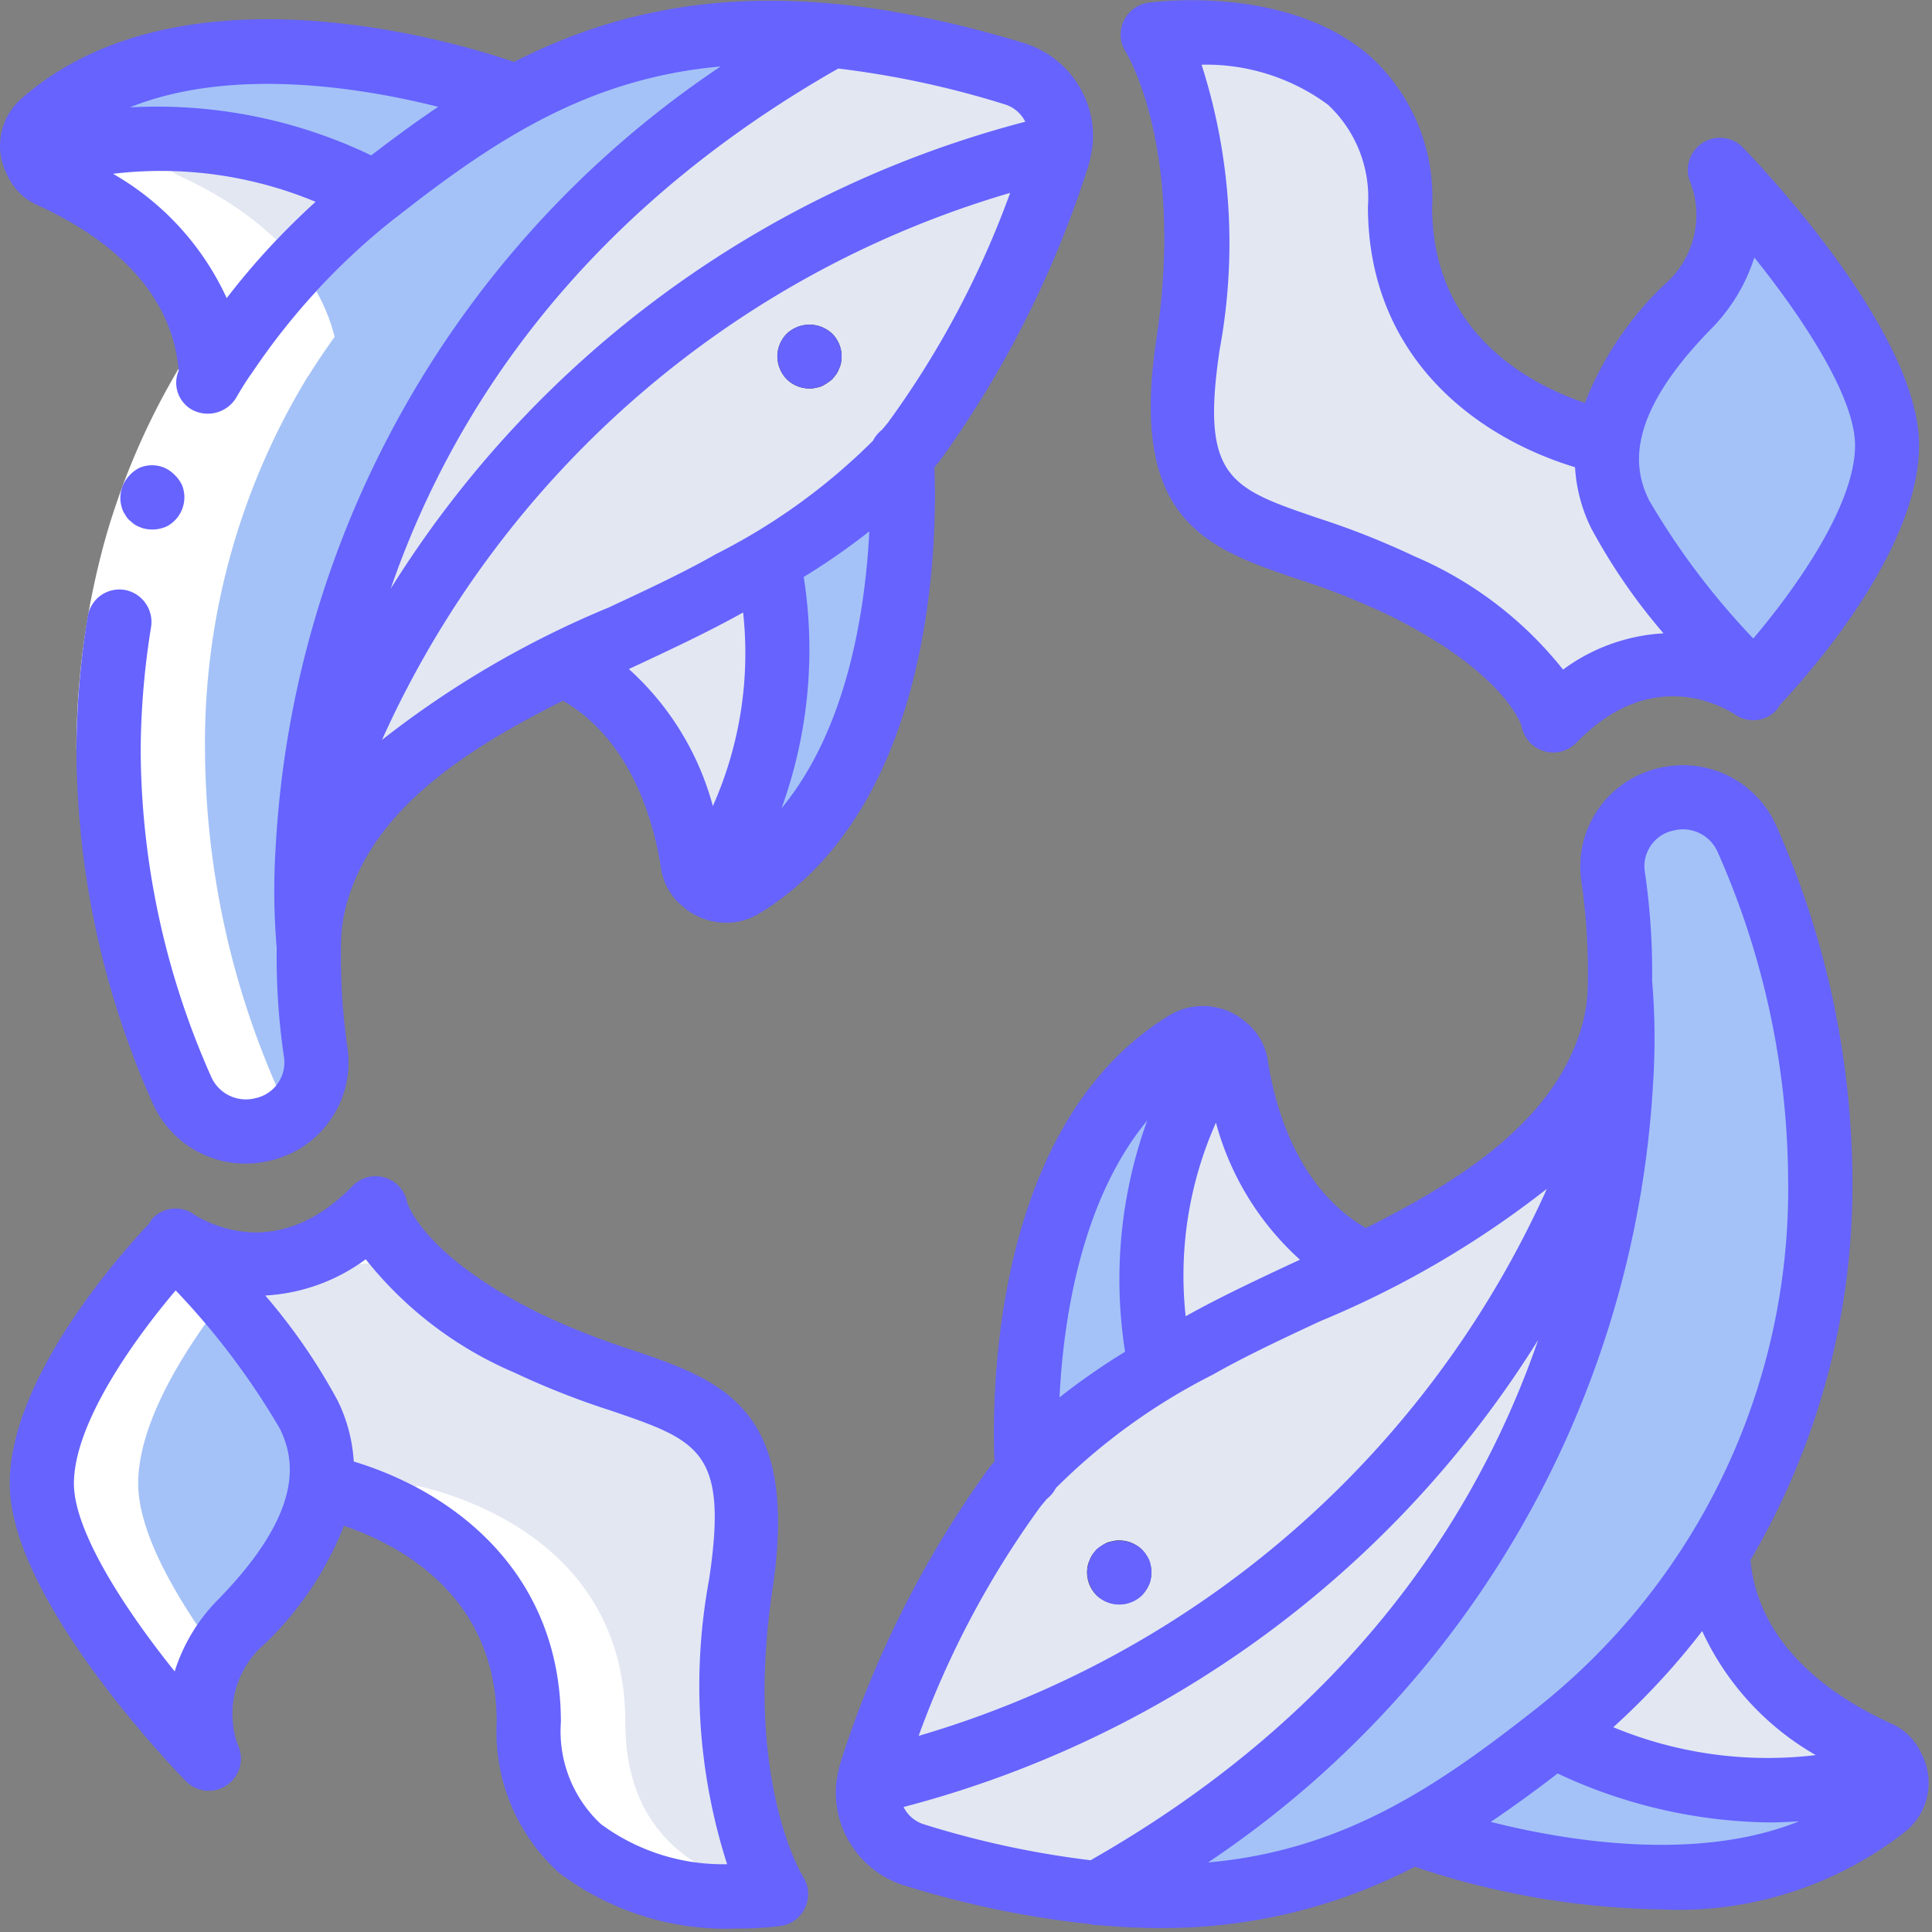 <svg xmlns="http://www.w3.org/2000/svg" width="70" height="70" viewBox="0 0 70 70">
    <rect x="0" y="0" width="70" height="70" fill="#808080" stroke="none"/>
    <g fill="none" fill-rule="nonzero">
        <path fill="#A4C2F7" d="M42.937 38.618a1.184 1.184 0 0 1 1.409.105s-1.416 3.693-.089 11.355c-1.735 1.024-5.757 2.548-7.049 4.084-.054-.908-.593-11.632 5.73-15.544zM26.943 31.264a1.186 1.186 0 0 1-1.41-.105c.84-4.912.871-9.927.094-14.849 1.735-1.024 5.752.946 7.045-.59.058.907.594 11.631-5.73 15.544z"/>
        <path fill="#E3E7F2" d="M25.534 31.159c-.023-.023-.047-.035-.07-.059a.492.492 0 0 1-.14-.127c-.12-.157-.2-.341-.233-.536-.325-2.108-1.35-5.66-4.646-7.173l.128-.082c2.097-1.012 4.215-1.92 5.95-2.91.478-.268.956-.548 1.433-.839 1.327 7.662-2.422 11.726-2.422 11.726zM44.346 38.723c.023.023.046.035.07.058a.494.494 0 0 1 .14.128c.12.156.2.34.232.536.327 2.107 1.351 5.658 4.646 7.172l-.128.082c-2.096 1.013-4.215 1.921-5.95 2.911a45.34 45.34 0 0 0-1.432.838c-1.327-7.662 2.422-11.725 2.422-11.725z"/>
        <path fill="#A4C2F7" d="M50.277 66.466l.606-.582c1.467-.874 4.809-4.244 6.183-5.326 7.254 3.55 10.34 3.462 10.34 3.462.261.488.15 1.093-.268 1.456-5.857 5.065-16.86.99-16.86.99z"/>
        <path fill="#E3E7F2" d="M55.11 62.914a24.576 24.576 0 0 0 5.926-6.649h.012c.163 4.064 3.68 6.265 5.81 7.243.24.096.436.279.547.512 0 0-5.042 2.446-12.295-1.106z"/>
        <path fill="#A4C2F7" d="M19.607 3.42l-.605.583c-1.467.873-3.645 4.238-5.019 5.321C6.73 5.773 2.48 5.866 2.48 5.866a1.186 1.186 0 0 1 .268-1.456c5.856-5.065 16.86-.99 16.86-.99z"/>
        <path fill="#E3E7F2" d="M14.775 6.972a24.584 24.584 0 0 0-5.927 6.649h-.012c-.163-4.064-3.68-6.265-5.81-7.243a1.03 1.03 0 0 1-.547-.512S7.521 3.42 14.775 6.972z"/>
        <path fill="#A4C2F7" d="M11.154 30.726a22.009 22.009 0 0 0 .035 3.551c-.022 1.29.063 2.579.256 3.854a2.478 2.478 0 0 1-1.91 2.783 2.533 2.533 0 0 1-2.934-1.385 30.747 30.747 0 0 1-2.667-12.366A25.523 25.523 0 0 1 7.672 13.62h.012a24.575 24.575 0 0 1 5.927-6.65 39.582 39.582 0 0 1 4.226-2.968A19.021 19.021 0 0 1 30.098 1.29c-3.306 16.185-18.607 22.915-18.944 29.436z"/>
        <path fill="#E3E7F2" d="M38.4 5.272a1.635 1.635 0 0 1-.093.396 36.472 36.472 0 0 1-5.181 10.305c-.139.196-.29.383-.454.559a17.888 17.888 0 0 1-4.716 3.714c-.477.291-.955.57-1.433.839-1.735.99-3.853 1.898-5.95 2.91-3.935 1.922-7.824 4.215-9.07 8.21a6.989 6.989 0 0 0-.314 2.072 22.009 22.009 0 0 1-.035-3.551S15.147 5.83 38.4 5.272zM11.624 53.836c1.657.374 7.534 2.144 7.534 8.562 0 7.478 8.966 6.232 8.966 6.232s-2.419-3.664-1.281-11.217c1.112-7.39-2.562-6.231-7.685-8.724-5.124-2.493-5.551-4.91-5.551-4.91a5.56 5.56 0 0 1-7.244 1.184l-.013-.008 5.274 8.881z"/>
        <path fill="#A4C2F7" d="M6.35 45.024S1.514 50.01 1.514 53.75 7.56 63.72 7.56 63.72a4.495 4.495 0 0 1 1.21-4.986c2.419-2.492 3.628-4.985 2.419-7.478a33.91 33.91 0 0 0-4.839-6.232z"/>
        <path fill="#2C2F38" d="M29.33 14.075c-.31 0-.607-.12-.827-.338a1.201 1.201 0 0 1-.337-.827c.002-.305.123-.597.337-.815a1.196 1.196 0 0 1 1.653 0c.215.218.336.51.338.815a1.62 1.62 0 0 1-.023.233.75.75 0 0 1-.07.21.886.886 0 0 1-.105.21l-.14.174c-.118.1-.246.185-.384.256a1.206 1.206 0 0 1-.221.058.673.673 0 0 1-.221.024z"/>
        <path fill="#A4C2F7" d="M58.726 39.16a22.07 22.07 0 0 0-.035-3.55 23.142 23.142 0 0 0-.256-3.855 2.478 2.478 0 0 1 1.91-2.783 2.534 2.534 0 0 1 2.934 1.385 30.75 30.75 0 0 1 2.666 12.366 25.523 25.523 0 0 1-3.737 13.542h-.012a24.57 24.57 0 0 1-5.927 6.65 39.633 39.633 0 0 1-4.226 2.969 19.027 19.027 0 0 1-12.262 2.713c5.64-16.19 18.607-22.916 18.945-29.436z"/>
        <path fill="#E3E7F2" d="M31.48 64.614a1.63 1.63 0 0 1 .092-.396 36.46 36.46 0 0 1 5.182-10.304c.138-.197.29-.384.454-.56a17.889 17.889 0 0 1 4.72-3.714c.478-.291.955-.57 1.433-.839 1.735-.989 3.854-1.897 5.95-2.91 3.935-1.921 7.825-4.216 9.07-8.21.209-.67.315-1.37.315-2.072a22.07 22.07 0 0 1 .035 3.552s-2.83 23.725-27.252 25.453zM58.256 16.05c-1.657-.374-7.535-2.144-7.535-8.562 0-7.478-8.966-6.232-8.966-6.232s2.419 3.664 1.28 11.217c-1.111 7.39 2.562 6.232 7.68 8.725 5.117 2.492 5.552 4.91 5.552 4.91a5.561 5.561 0 0 1 7.25-1.18l.011.012-5.272-8.89z"/>
        <path fill="#A4C2F7" d="M63.528 24.861s4.838-4.985 4.838-8.724-6.047-9.97-6.047-9.97a4.498 4.498 0 0 1-1.21 4.985c-2.418 2.493-3.627 4.985-2.418 7.478a33.863 33.863 0 0 0 4.837 6.231z"/>
        <path fill="#2C2F38" d="M40.55 55.813c.309-.002.606.12.826.336.215.223.336.519.338.828a1.173 1.173 0 0 1-.338.815 1.196 1.196 0 0 1-1.653 0 1.172 1.172 0 0 1-.314-1.048.746.746 0 0 1 .07-.21.87.87 0 0 1 .104-.208l.14-.176c.057-.053.12-.099.187-.138.06-.046.128-.085.197-.117a1.23 1.23 0 0 1 .222-.058.72.72 0 0 1 .22-.024z"/>
        <path fill="#E3E7F2" d="M31.48 64.614C54.242 58.815 58.725 39.16 58.725 39.16c-.338 6.52-3.04 20.54-18.945 29.436a33.104 33.104 0 0 1-6.636-1.375 2.362 2.362 0 0 1-1.666-2.608zM38.4 5.272c-22.763 5.799-27.246 25.454-27.246 25.454.337-6.521 3.039-20.54 18.944-29.436 2.254.23 4.478.69 6.638 1.374A2.363 2.363 0 0 1 38.4 5.272z"/>
        <path fill="#FFF" d="M19.158 62.398c0 7.478 8.966 6.232 8.966 6.232l-.063-.106c-2.503-.442-5.406-1.863-5.406-6.126 0-6.418-5.876-8.188-7.533-8.562l-.014-.023a5.32 5.32 0 0 1-.3 1.245 8.034 8.034 0 0 1 4.35 7.34zM14.61 45.472a4.13 4.13 0 0 1-1.003-1.694 6.751 6.751 0 0 1-2.584 1.732 5.296 5.296 0 0 0 3.586-.038zM7.56 63.72a4.307 4.307 0 0 1 .315-3.798c-1.458-1.98-2.868-4.368-2.868-6.172 0-2.845 2.794-6.404 4.136-7.948a5.697 5.697 0 0 1-2.78-.838l-.013-.01.117.197-.117-.122s-4.836 4.986-4.836 8.725S7.56 63.72 7.56 63.72zM2.747 4.41c-.418.364-.53.968-.268 1.456.111.233.307.416.547.512 1.863.858 4.8 2.656 5.606 5.822-.329.466-.656.932-.948 1.417h-.012a25.522 25.522 0 0 0-3.738 13.546c.023 4.262.93 8.473 2.667 12.366a2.533 2.533 0 0 0 2.934 1.385c.42-.104.808-.312 1.127-.604a2.456 2.456 0 0 1-.568-.781 30.738 30.738 0 0 1-2.666-12.366 25.523 25.523 0 0 1 3.737-13.542h.012c.292-.487.62-.953.948-1.418-.805-3.169-3.738-4.967-5.606-5.821a1.03 1.03 0 0 1-.547-.512 1.187 1.187 0 0 1 .268-1.456"/>
        <path fill="#FFF" d="M2.768 27.158c.005-2.637.373-5.26 1.093-7.796a26.112 26.112 0 0 1 3.334-7.154 26.782 26.782 0 0 1 5.693-6.144l1.444 1.829A24.427 24.427 0 0 0 9.138 13.5a23.752 23.752 0 0 0-3.041 6.512 26.483 26.483 0 0 0-1 7.145H2.768z"/>
        <g fill="#6663FF">
            <path d="M4.764 18.91a.713.713 0 0 0 .178.13c.069.036.14.067.214.093.294.087.61.065.888-.062.541-.285.779-.934.549-1.5a1.299 1.299 0 0 0-.27-.368 1.181 1.181 0 0 0-.37-.257 1.164 1.164 0 0 0-.891 0 1.283 1.283 0 0 0-.624.681c-.114.3-.1.633.037.923l.116.192c.05.063.107.12.173.167zM29.174 69.115a1.164 1.164 0 0 0-.078-1.118c-.021-.035-2.15-3.473-1.108-10.41.994-6.6-1.832-7.569-5.106-8.682a26.934 26.934 0 0 1-3.215-1.263c-4.346-2.112-4.91-4.065-4.913-4.065a1.165 1.165 0 0 0-1.98-.609c-2.543 2.62-4.95 1.52-5.723 1.048a1.155 1.155 0 0 0-1.513.117c-.051.06-.095.126-.13.196-.861.906-5.055 5.523-5.055 9.419 0 4.092 5.723 10.108 6.375 10.781a1.165 1.165 0 0 0 1.884-1.32 3.335 3.335 0 0 1 .998-3.665 11.993 11.993 0 0 0 2.851-4.261c2.081.709 5.536 2.57 5.536 7.114a6.878 6.878 0 0 0 2.25 5.45 10.043 10.043 0 0 0 6.48 2.026c.52.003 1.038-.027 1.553-.09.392-.056.729-.308.894-.668zM7.934 57.923a6.46 6.46 0 0 0-1.605 2.635c-1.84-2.29-3.651-5.096-3.651-6.803 0-2.2 2.212-5.264 3.687-7.001a26.925 26.925 0 0 1 3.776 5.011c.54 1.108.897 2.959-2.207 6.158zm13.834 8.164a4.593 4.593 0 0 1-1.446-3.689c0-5.306-3.726-8.294-7.505-9.445a5.76 5.76 0 0 0-.582-2.204 21.38 21.38 0 0 0-2.624-3.81 6.75 6.75 0 0 0 3.64-1.313 13.776 13.776 0 0 0 5.396 4.11c1.131.532 2.296.991 3.487 1.373 3.186 1.087 4.26 1.454 3.556 6.131a21.181 21.181 0 0 0 .655 10.304 7.442 7.442 0 0 1-4.577-1.457z"/>
            <path d="M1.38 7.443c2.212 1.01 4.841 2.87 5.093 5.989a1.119 1.119 0 0 0 .491 1.417 1.205 1.205 0 0 0 1.575-.41c.188-.32.378-.638.593-.932a24.48 24.48 0 0 1 5.193-5.608c3.557-2.795 6.945-5.058 11.786-5.491A36.423 36.423 0 0 0 9.99 30.656c-.08 1.23-.068 2.465.035 3.693-.017 1.33.072 2.659.268 3.974.09.683-.36 1.32-1.033 1.465a1.375 1.375 0 0 1-1.593-.74 29.375 29.375 0 0 1-2.57-11.89 28.92 28.92 0 0 1 .376-4.438 1.18 1.18 0 0 0-.92-1.34 1.163 1.163 0 0 0-1.373.946 31.196 31.196 0 0 0-.411 4.83v.007a31.7 31.7 0 0 0 2.777 12.841 3.682 3.682 0 0 0 4.27 2.04 3.657 3.657 0 0 0 2.77-4.11 22.865 22.865 0 0 1-.232-3.653c0-.586.088-1.17.262-1.73 1.035-3.318 4.323-5.429 7.78-7.163 2.463 1.422 3.289 4.352 3.553 6.062.054.383.21.745.452 1.048.086.113.186.216.296.307.44.404 1.017.627 1.615.625.442.002.874-.123 1.246-.362 6.378-3.938 6.394-13.71 6.296-16.135.07-.087.144-.167.211-.257A37.691 37.691 0 0 0 39.42 6.051c.057-.18.1-.363.127-.549.006-.027.016-.052.019-.08a3.46 3.46 0 0 0-.35-2.085 3.536 3.536 0 0 0-2.137-1.782c-8.408-2.561-13.952-1.61-18.456.69-1.703-.59-11.908-3.814-17.79 1.28A2.268 2.268 0 0 0 .253 6.32c.219.504.622.906 1.128 1.123zm6.834 3.359a10.004 10.004 0 0 0-4.118-4.505c2.492-.299 5.019.05 7.336 1.014a26.72 26.72 0 0 0-3.218 3.49zm14.57 13.438l.254-.117c1.389-.649 2.697-1.266 3.887-1.932a13.618 13.618 0 0 1-1.097 7.015 10.284 10.284 0 0 0-3.044-4.966zm5.534 5.042c.97-2.68 1.246-5.562.802-8.377a24.926 24.926 0 0 0 2.376-1.652c-.137 2.778-.772 7.121-3.178 10.029zM32.2 15.276c-.078.105-.168.202-.25.303a1.137 1.137 0 0 0-.318.387 22.233 22.233 0 0 1-5.689 4.109c-1.15.655-2.48 1.28-3.89 1.936a34.894 34.894 0 0 0-8.213 4.797A36.082 36.082 0 0 1 36.6 6.988a33.517 33.517 0 0 1-4.401 8.288zm4.94-10.88v.017a38.578 38.578 0 0 0-22.986 16.92c2.178-6.304 6.764-13.472 16.218-18.85 2.043.246 4.06.68 6.024 1.295.322.096.591.32.745.618zm-21.264-.525c-.829.557-1.63 1.147-2.426 1.759a17.938 17.938 0 0 0-8.746-1.74c3.721-1.495 8.465-.702 11.172-.019z"/>
            <path d="M28.503 12.095c-.214.218-.335.51-.337.815.002.31.123.605.337.827.22.217.518.339.827.338a.673.673 0 0 0 .221-.024c.076-.012.15-.032.221-.058.138-.07.266-.156.384-.256l.14-.174a.886.886 0 0 0 .105-.21.75.75 0 0 0 .07-.21 1.62 1.62 0 0 0 .023-.233 1.176 1.176 0 0 0-.338-.815 1.196 1.196 0 0 0-1.653 0zM47.002 20.976c1.098.352 2.172.774 3.216 1.264 4.345 2.112 4.909 4.064 4.912 4.064a1.165 1.165 0 0 0 1.98.61c2.543-2.622 4.95-1.523 5.723-1.048a1.156 1.156 0 0 0 1.514-.117c.05-.06.094-.126.13-.197.86-.906 5.054-5.522 5.054-9.419 0-4.091-5.723-10.108-6.374-10.78a1.164 1.164 0 0 0-1.885 1.319 3.336 3.336 0 0 1-.997 3.665 11.988 11.988 0 0 0-2.852 4.262c-2.08-.71-5.535-2.57-5.535-7.114a6.869 6.869 0 0 0-2.251-5.45C46.65-.573 41.812.068 41.605.1a1.166 1.166 0 0 0-.815 1.786c.02.035 2.15 3.472 1.107 10.41-.994 6.6 1.832 7.565 5.105 8.681zm14.954-9.018a6.452 6.452 0 0 0 1.606-2.628c1.84 2.29 3.65 5.096 3.65 6.802 0 2.201-2.212 5.264-3.687 7.002a26.923 26.923 0 0 1-3.781-5.018c-.54-1.107-.898-2.958 2.212-6.158zm-13.84-8.163a4.595 4.595 0 0 1 1.447 3.688c0 5.306 3.725 8.294 7.504 9.446a5.76 5.76 0 0 0 .582 2.204 21.386 21.386 0 0 0 2.623 3.814 6.754 6.754 0 0 0-3.64 1.314 13.776 13.776 0 0 0-5.395-4.11 29.008 29.008 0 0 0-3.487-1.38c-3.185-1.086-4.259-1.452-3.555-6.13a21.177 21.177 0 0 0-.66-10.297 7.44 7.44 0 0 1 4.58 1.45zM68.505 62.44c-2.193-1.003-4.793-2.843-5.083-5.914a26.807 26.807 0 0 0 3.695-13.803 31.996 31.996 0 0 0-2.778-12.848 3.702 3.702 0 0 0-4.27-2.037 3.657 3.657 0 0 0-2.77 4.11c.175 1.21.252 2.43.232 3.652 0 .587-.087 1.17-.262 1.731-1.035 3.317-4.323 5.429-7.779 7.163-2.464-1.423-3.29-4.352-3.554-6.062a2.17 2.17 0 0 0-.452-1.048 1.856 1.856 0 0 0-.295-.308 2.372 2.372 0 0 0-2.862-.263c-6.378 3.938-6.394 13.71-6.296 16.135-.069.087-.144.168-.21.257a37.698 37.698 0 0 0-5.357 10.625c-.057.18-.1.362-.127.548 0 .027-.015.053-.018.082a3.458 3.458 0 0 0 .349 2.084 3.535 3.535 0 0 0 2.138 1.782 34.887 34.887 0 0 0 6.664 1.384c.1.026.203.04.307.04h.015c.76.068 1.496.106 2.202.106a19.787 19.787 0 0 0 9.267-2.219 29.383 29.383 0 0 0 8.92 1.544c3.199.154 6.346-.85 8.864-2.828a2.268 2.268 0 0 0 .582-2.795 2.154 2.154 0 0 0-1.122-1.119zm-2.717 1.15c-2.491.3-5.018-.048-7.336-1.01a26.465 26.465 0 0 0 3.221-3.483 10.01 10.01 0 0 0 4.115 4.493zm-5.164-33.496a1.375 1.375 0 0 1 1.593.739 29.6 29.6 0 0 1 2.57 11.89 23.968 23.968 0 0 1-9.23 19.265c-3.555 2.795-6.945 5.06-11.788 5.493a36.421 36.421 0 0 0 16.126-28.255c.08-1.23.068-2.465-.036-3.694a24.789 24.789 0 0 0-.268-3.974c-.09-.682.36-1.32 1.033-1.464zM47.101 45.642l-.254.116c-1.39.65-2.698 1.267-3.888 1.933a13.621 13.621 0 0 1 1.097-7.015 10.29 10.29 0 0 0 3.045 4.966zM41.566 40.6a16.893 16.893 0 0 0-.802 8.376 24.902 24.902 0 0 0-2.376 1.653c.137-2.779.773-7.122 3.178-10.03zm-3.88 14.005c.078-.105.167-.202.249-.303.134-.103.242-.235.319-.386a22.22 22.22 0 0 1 5.688-4.11c1.15-.654 2.481-1.28 3.89-1.936a34.913 34.913 0 0 0 8.214-4.796 36.082 36.082 0 0 1-22.762 19.82 33.53 33.53 0 0 1 4.401-8.29zm-4.941 10.88v-.016a38.576 38.576 0 0 0 22.986-16.92c-2.177 6.3-6.764 13.472-16.218 18.851a33.67 33.67 0 0 1-6.024-1.297 1.23 1.23 0 0 1-.744-.618zm21.268.526a45.919 45.919 0 0 0 2.422-1.755 18.55 18.55 0 0 0 7.645 1.774c.391 0 .758-.017 1.107-.043-3.72 1.5-8.46.709-11.174.024z"/>
            <path d="M39.728 57.798a1.18 1.18 0 0 0 1.653 0c.103-.116.189-.246.257-.385.056-.14.083-.29.081-.442a1.258 1.258 0 0 0-.081-.454 1.42 1.42 0 0 0-.257-.373 1.22 1.22 0 0 0-1.653 0 1.156 1.156 0 0 0-.245.373c-.058.144-.09.298-.093.454.002.152.034.303.093.442.06.142.142.272.245.385z"/>
        </g>
    </g>
</svg>

